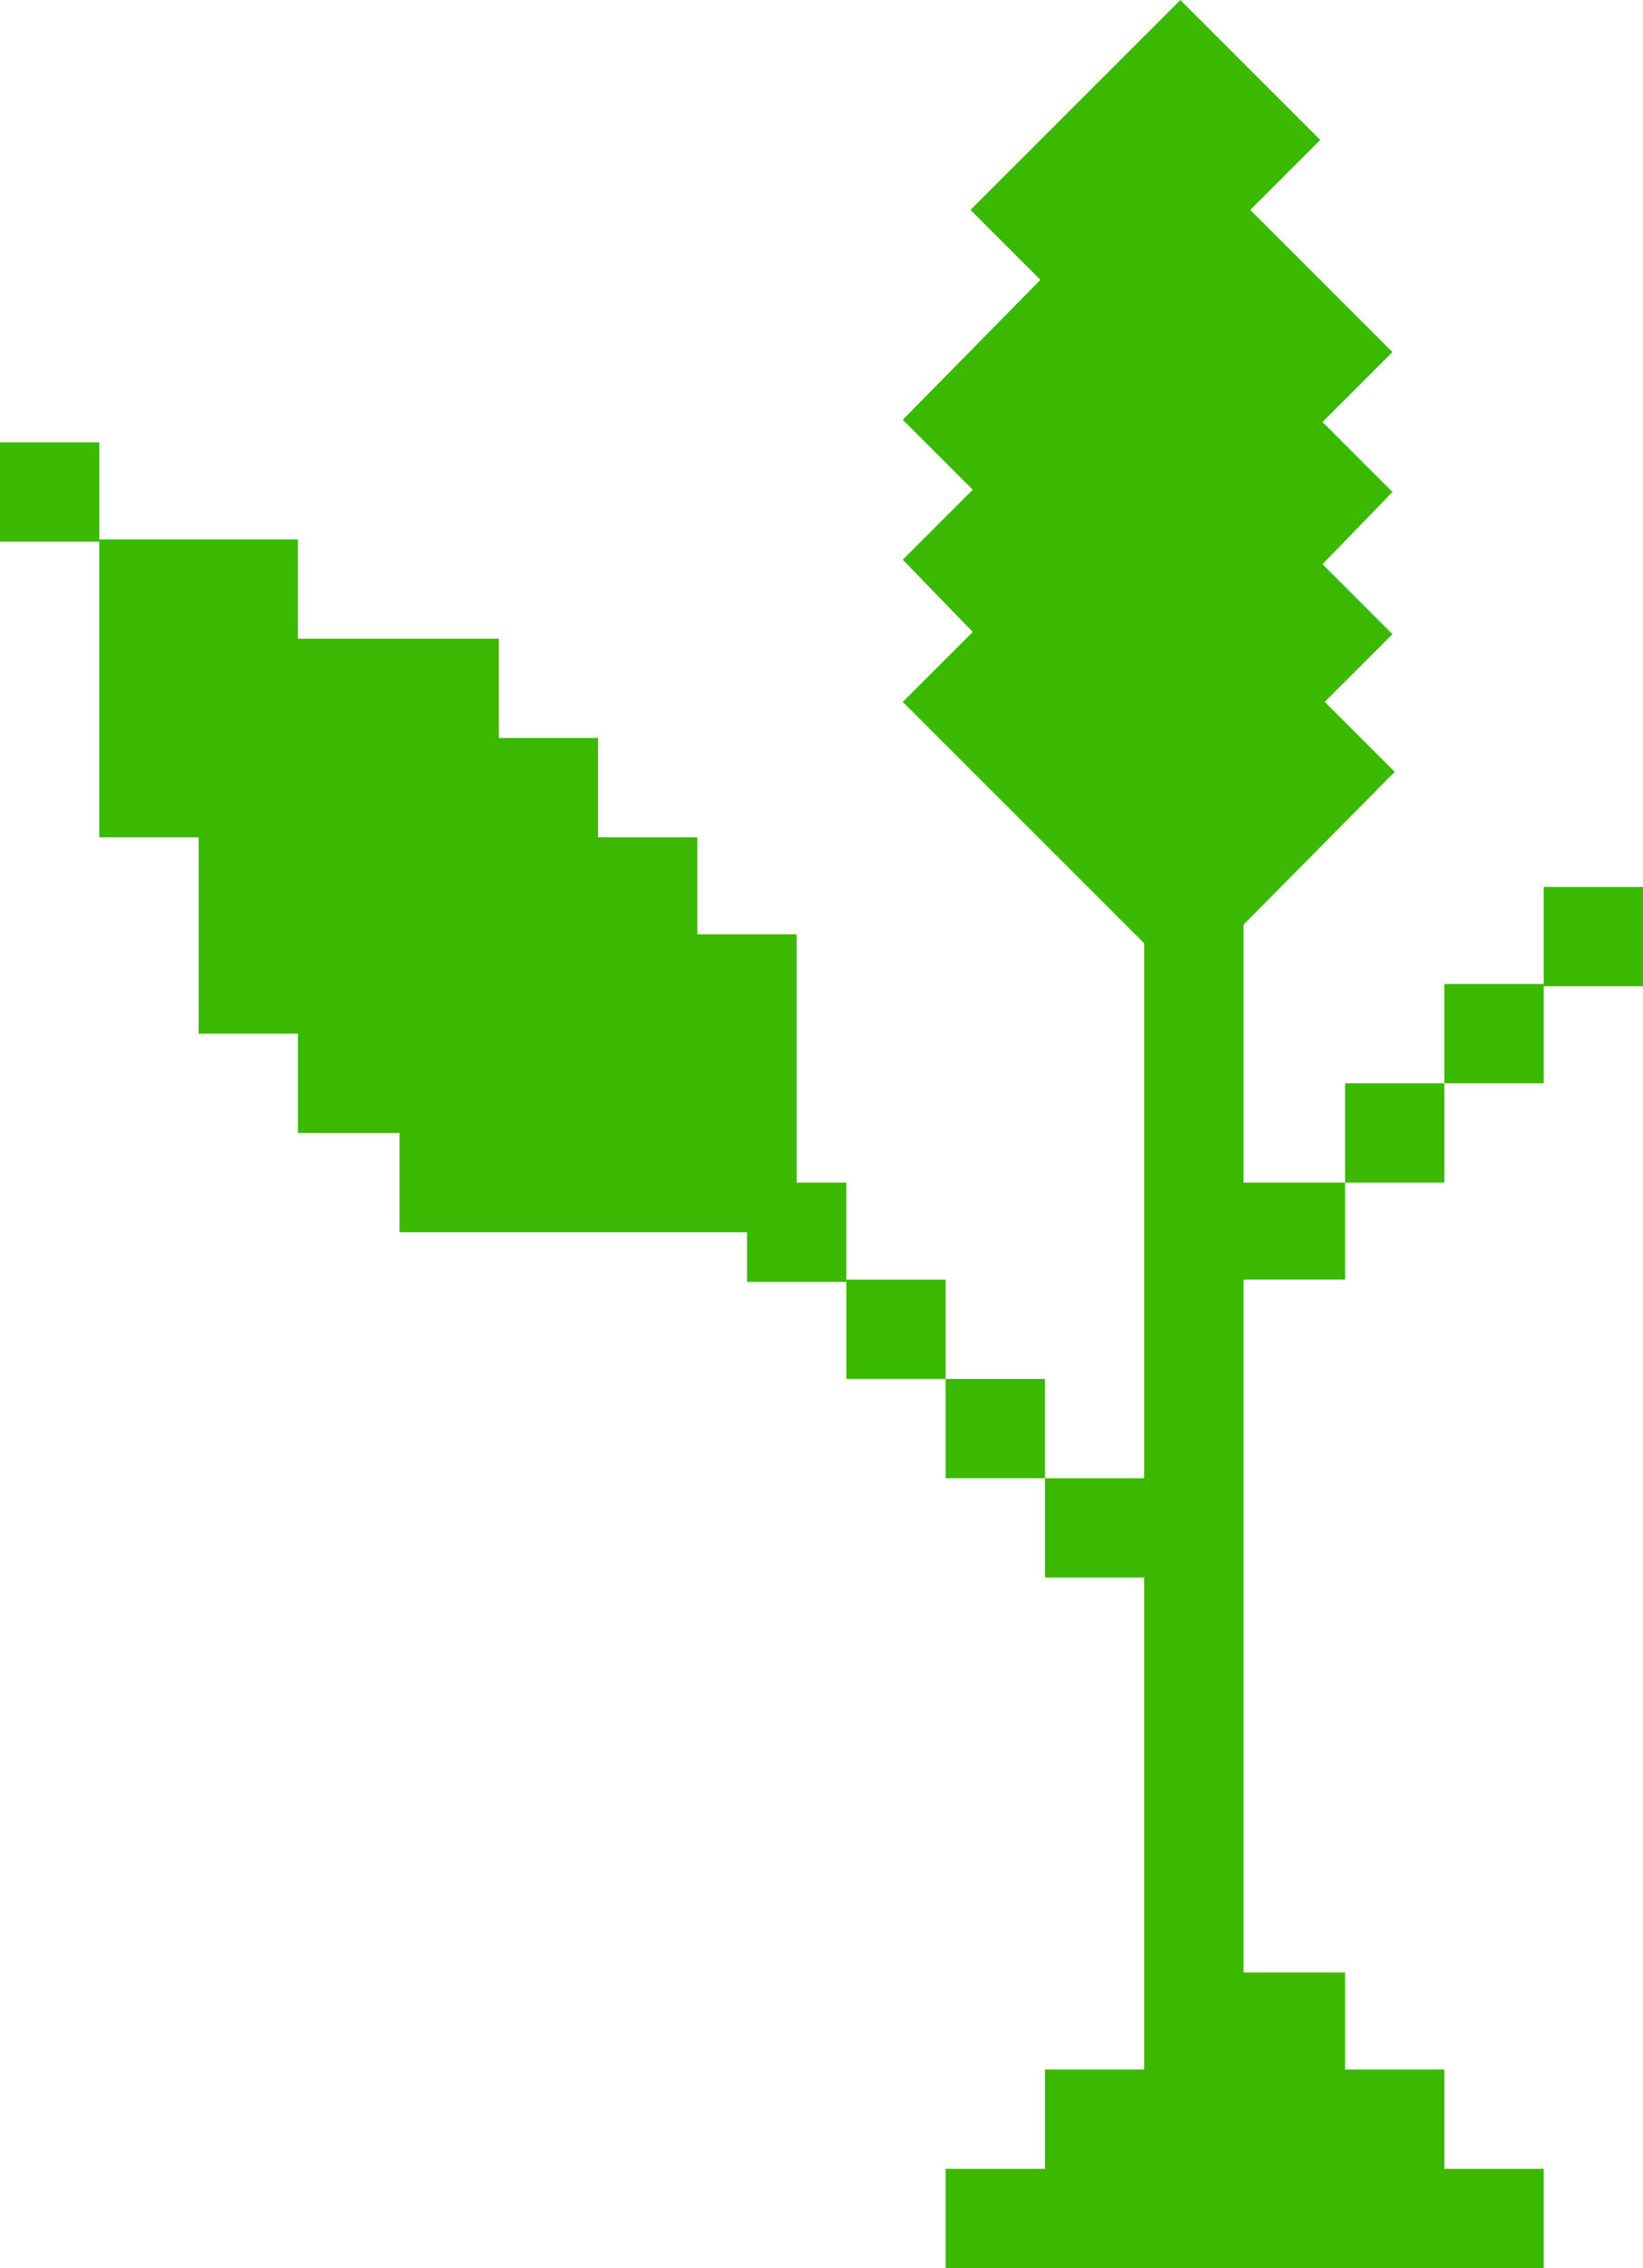 <?xml version="1.0" encoding="utf-8"?>
<!-- Generator: Adobe Illustrator 24.1.1, SVG Export Plug-In . SVG Version: 6.00 Build 0)  -->
<svg version="1.1" id="Слой_1" xmlns="http://www.w3.org/2000/svg" xmlns:xlink="http://www.w3.org/1999/xlink" x="0px" y="0px"
	 viewBox="0 0 72.8 100.5" style="enable-background:new 0 0 72.8 100.5;" xml:space="preserve">
<style type="text/css">
	.st0{fill:#3AB900;}
</style>
<rect x="37.5" y="56.7" class="st0" width="4.4" height="4.4"/>
<rect x="33.1" y="52.4" class="st0" width="4.4" height="4.4"/>
<rect x="41.9" y="61.1" class="st0" width="4.4" height="4.4"/>
<rect x="59.6" y="48" class="st0" width="4.4" height="4.4"/>
<rect x="64" y="43.6" class="st0" width="4.4" height="4.4"/>
<rect x="68.4" y="39.3" class="st0" width="4.4" height="4.4"/>
<polygon class="st0" points="64,96.1 64,91.7 59.6,91.7 59.6,87.4 55.1,87.4 55.1,83.5 55.1,78.6 55.1,75.2 55.1,56.7 59.6,56.7 
	59.6,52.4 55.1,52.4 55.1,39.3 50.7,39.3 50.7,65.5 46.3,65.5 46.3,69.9 50.7,69.9 50.7,75.2 50.7,78.6 50.7,83.5 50.7,91.7 
	46.3,91.7 46.3,96.1 41.9,96.1 41.9,100.5 68.4,100.5 68.4,96.1 "/>
<polygon class="st0" points="30.9,37.1 26.5,37.1 26.5,32.7 22.1,32.7 22.1,28.3 13.2,28.3 13.2,23.9 4.4,23.9 4.4,37.1 8.8,37.1 
	8.8,45.8 13.2,45.8 13.2,50.2 17.7,50.2 17.7,54.6 35.3,54.6 35.3,41.4 30.9,41.4 "/>
<polygon class="st0" points="61.7,28.1 58.6,25 61.7,21.8 58.6,18.7 61.7,15.6 55.4,9.3 58.5,6.2 52.3,0 43,9.3 46.1,12.4 40,18.6 
	43.1,21.7 40,24.8 43.1,28 40,31.1 52.5,43.6 61.8,34.2 58.7,31.1 "/>
<rect y="19.6" class="st0" width="4.4" height="4.4"/>
</svg>
